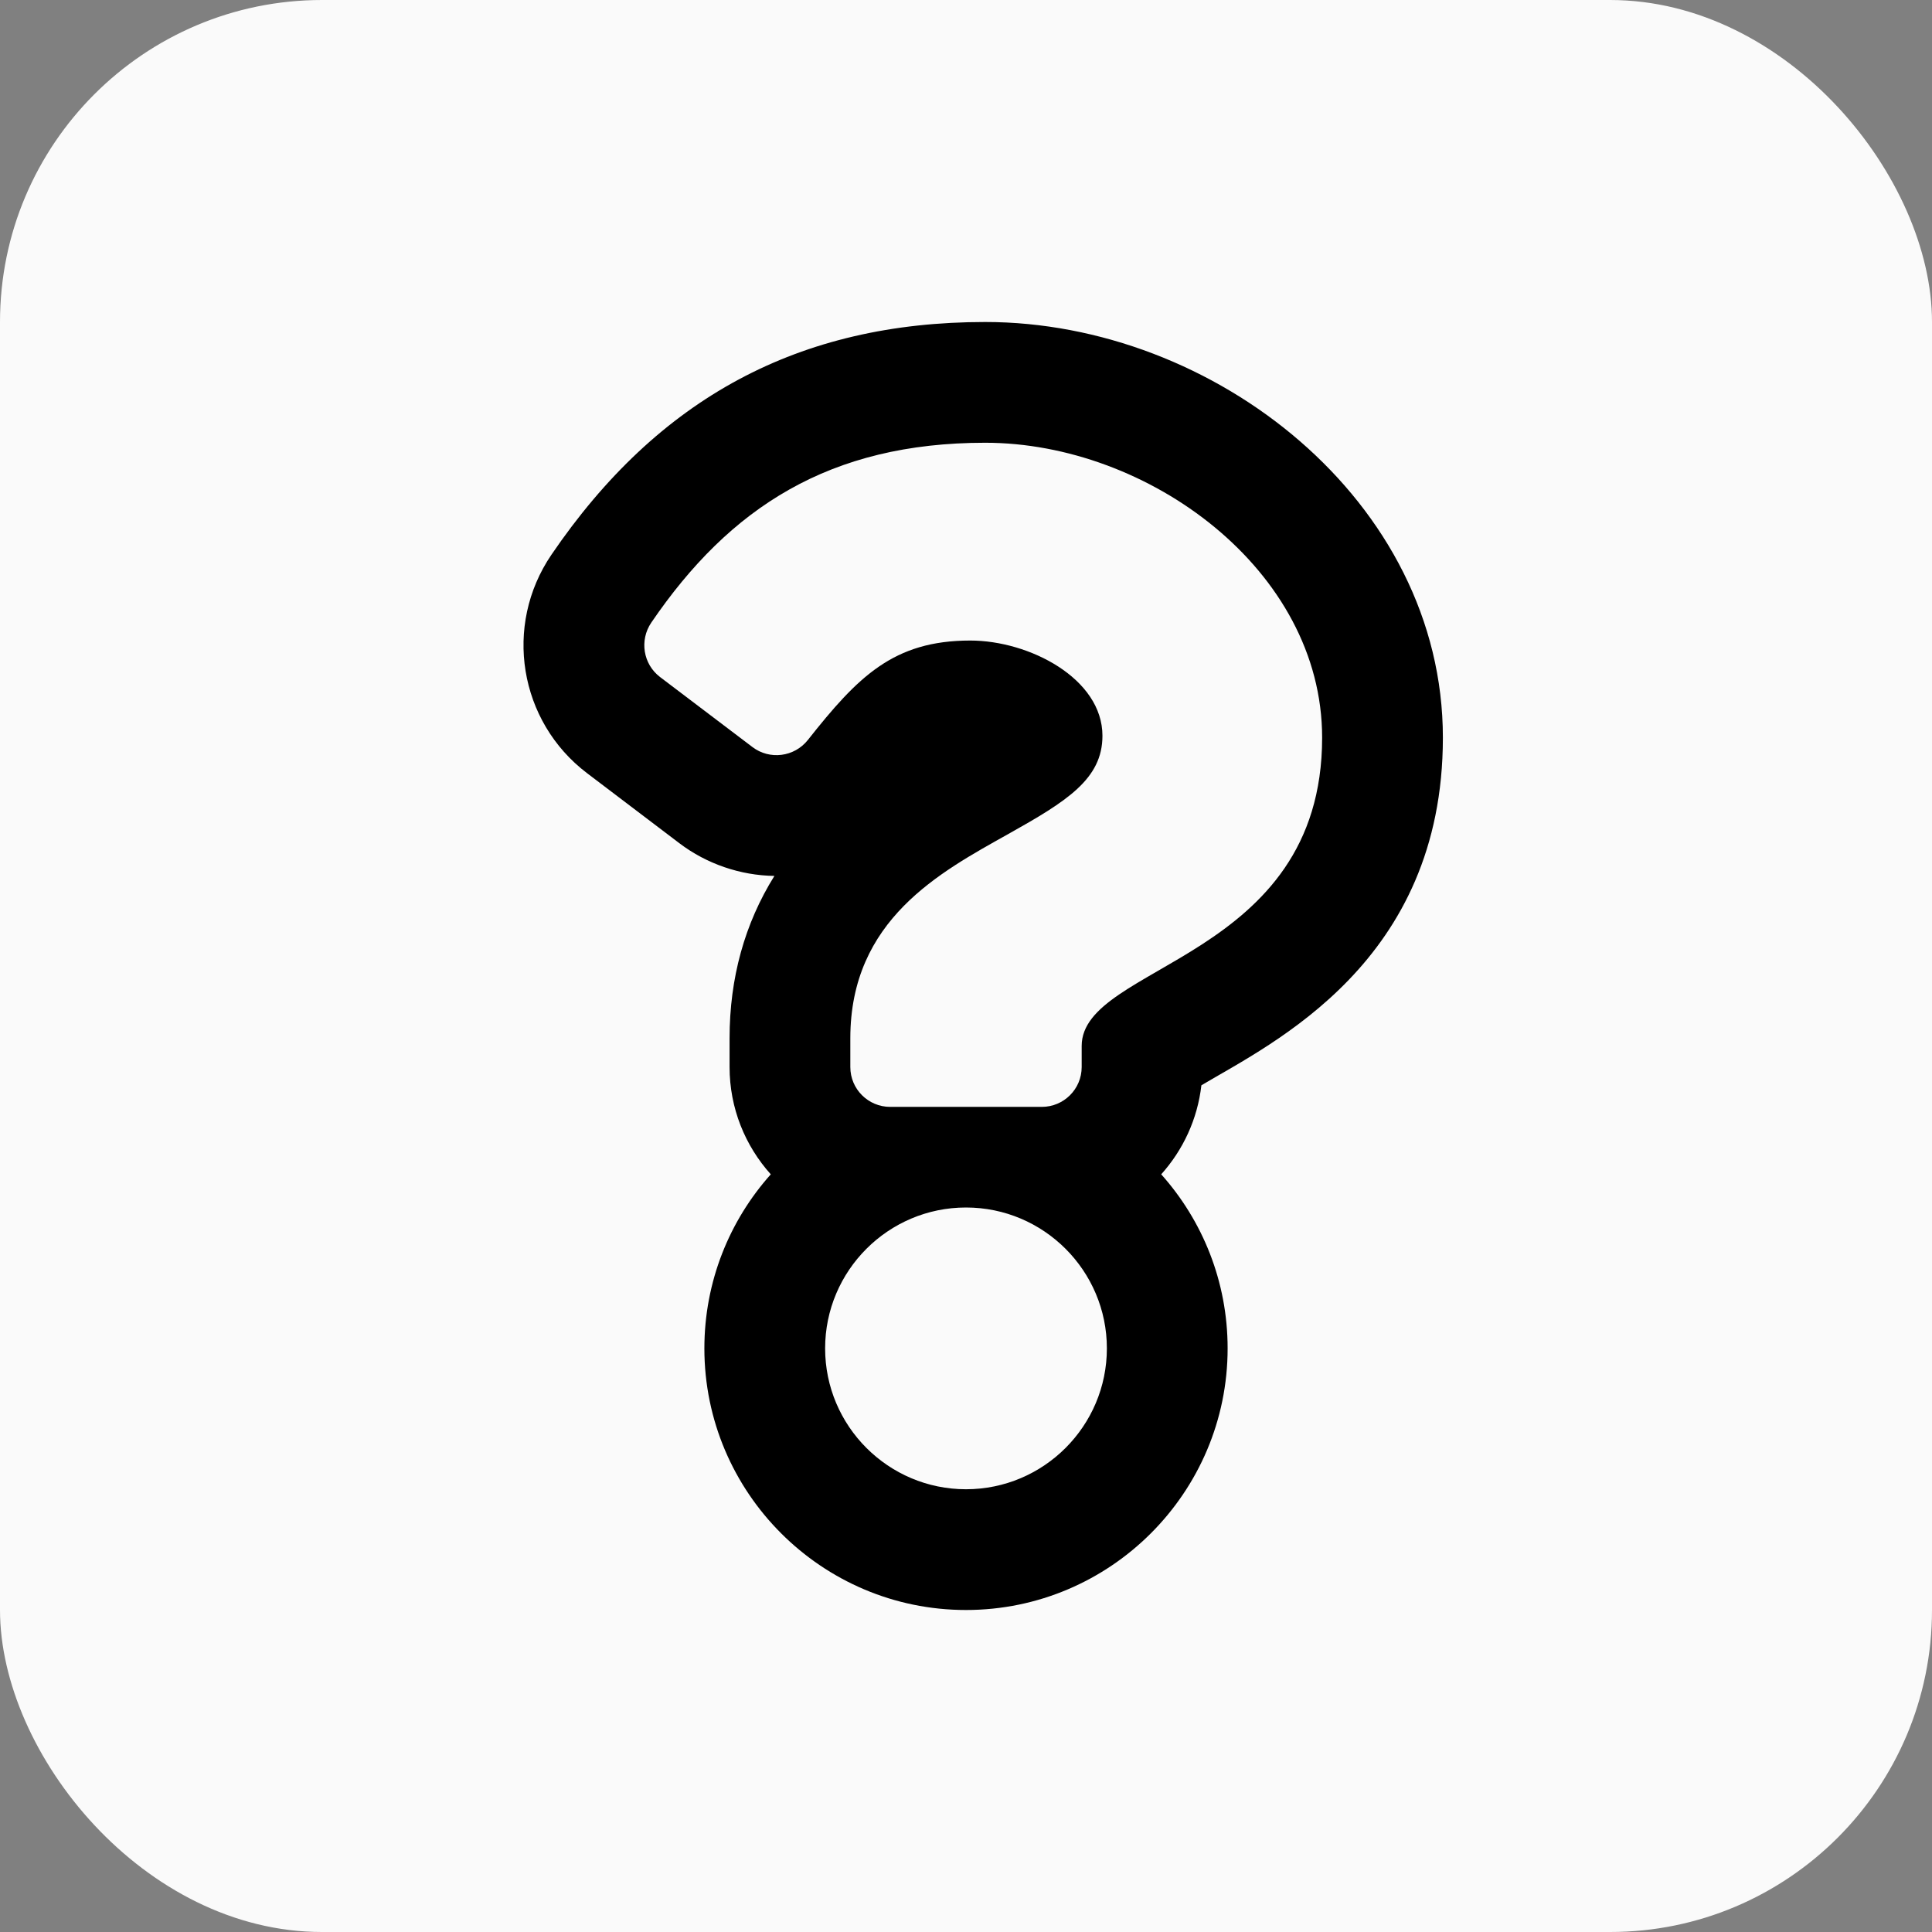 <svg width="24" height="24" viewBox="0 0 24 24" fill="none" xmlns="http://www.w3.org/2000/svg">
<rect x="0" y="0" width="24" height="24" fill="#808080" stroke="none"/>
<rect width="24" height="24" rx="4" fill="#FAFAFA"/>
<g clip-path="url(#clip0_4162_1772)">
<path d="M12.239 4C9.926 4 8.177 4.943 6.85 6.891C6.251 7.771 6.446 8.963 7.293 9.605L8.441 10.476C8.779 10.732 9.197 10.875 9.62 10.881C9.25 11.474 9.063 12.15 9.063 12.898V13.255C9.063 13.767 9.257 14.234 9.575 14.588C9.062 15.162 8.75 15.92 8.75 16.75C8.75 18.542 10.208 20 12 20C13.792 20 15.25 18.542 15.25 16.75C15.25 15.92 14.938 15.162 14.425 14.588C14.695 14.287 14.876 13.904 14.924 13.482C15.808 12.956 17.924 11.954 17.924 9.163C17.924 6.223 15.079 4 12.239 4ZM12 18.5C11.035 18.5 10.25 17.715 10.25 16.75C10.25 15.785 11.035 15 12 15C12.965 15 13.75 15.785 13.75 16.75C13.75 17.715 12.965 18.5 12 18.5ZM13.437 12.993V13.255C13.437 13.53 13.214 13.75 12.942 13.75H11.058C10.786 13.75 10.563 13.53 10.563 13.255V12.898C10.563 11.423 11.681 10.834 12.526 10.36C13.251 9.954 13.695 9.678 13.695 9.14C13.695 8.429 12.787 7.957 12.053 7.957C11.097 7.957 10.655 8.409 10.035 9.193C9.867 9.404 9.561 9.443 9.347 9.28L8.199 8.41C7.989 8.25 7.942 7.954 8.09 7.735C9.065 6.304 10.306 5.5 12.239 5.5C14.263 5.5 16.424 7.08 16.424 9.163C16.424 11.929 13.437 11.972 13.437 12.993Z" fill="black"/>
</g>
<defs>
<clipPath id="clip0_4162_1772">
<rect width="12" height="16" fill="white" transform="translate(6 4)"/>
</clipPath>
</defs>
</svg>
